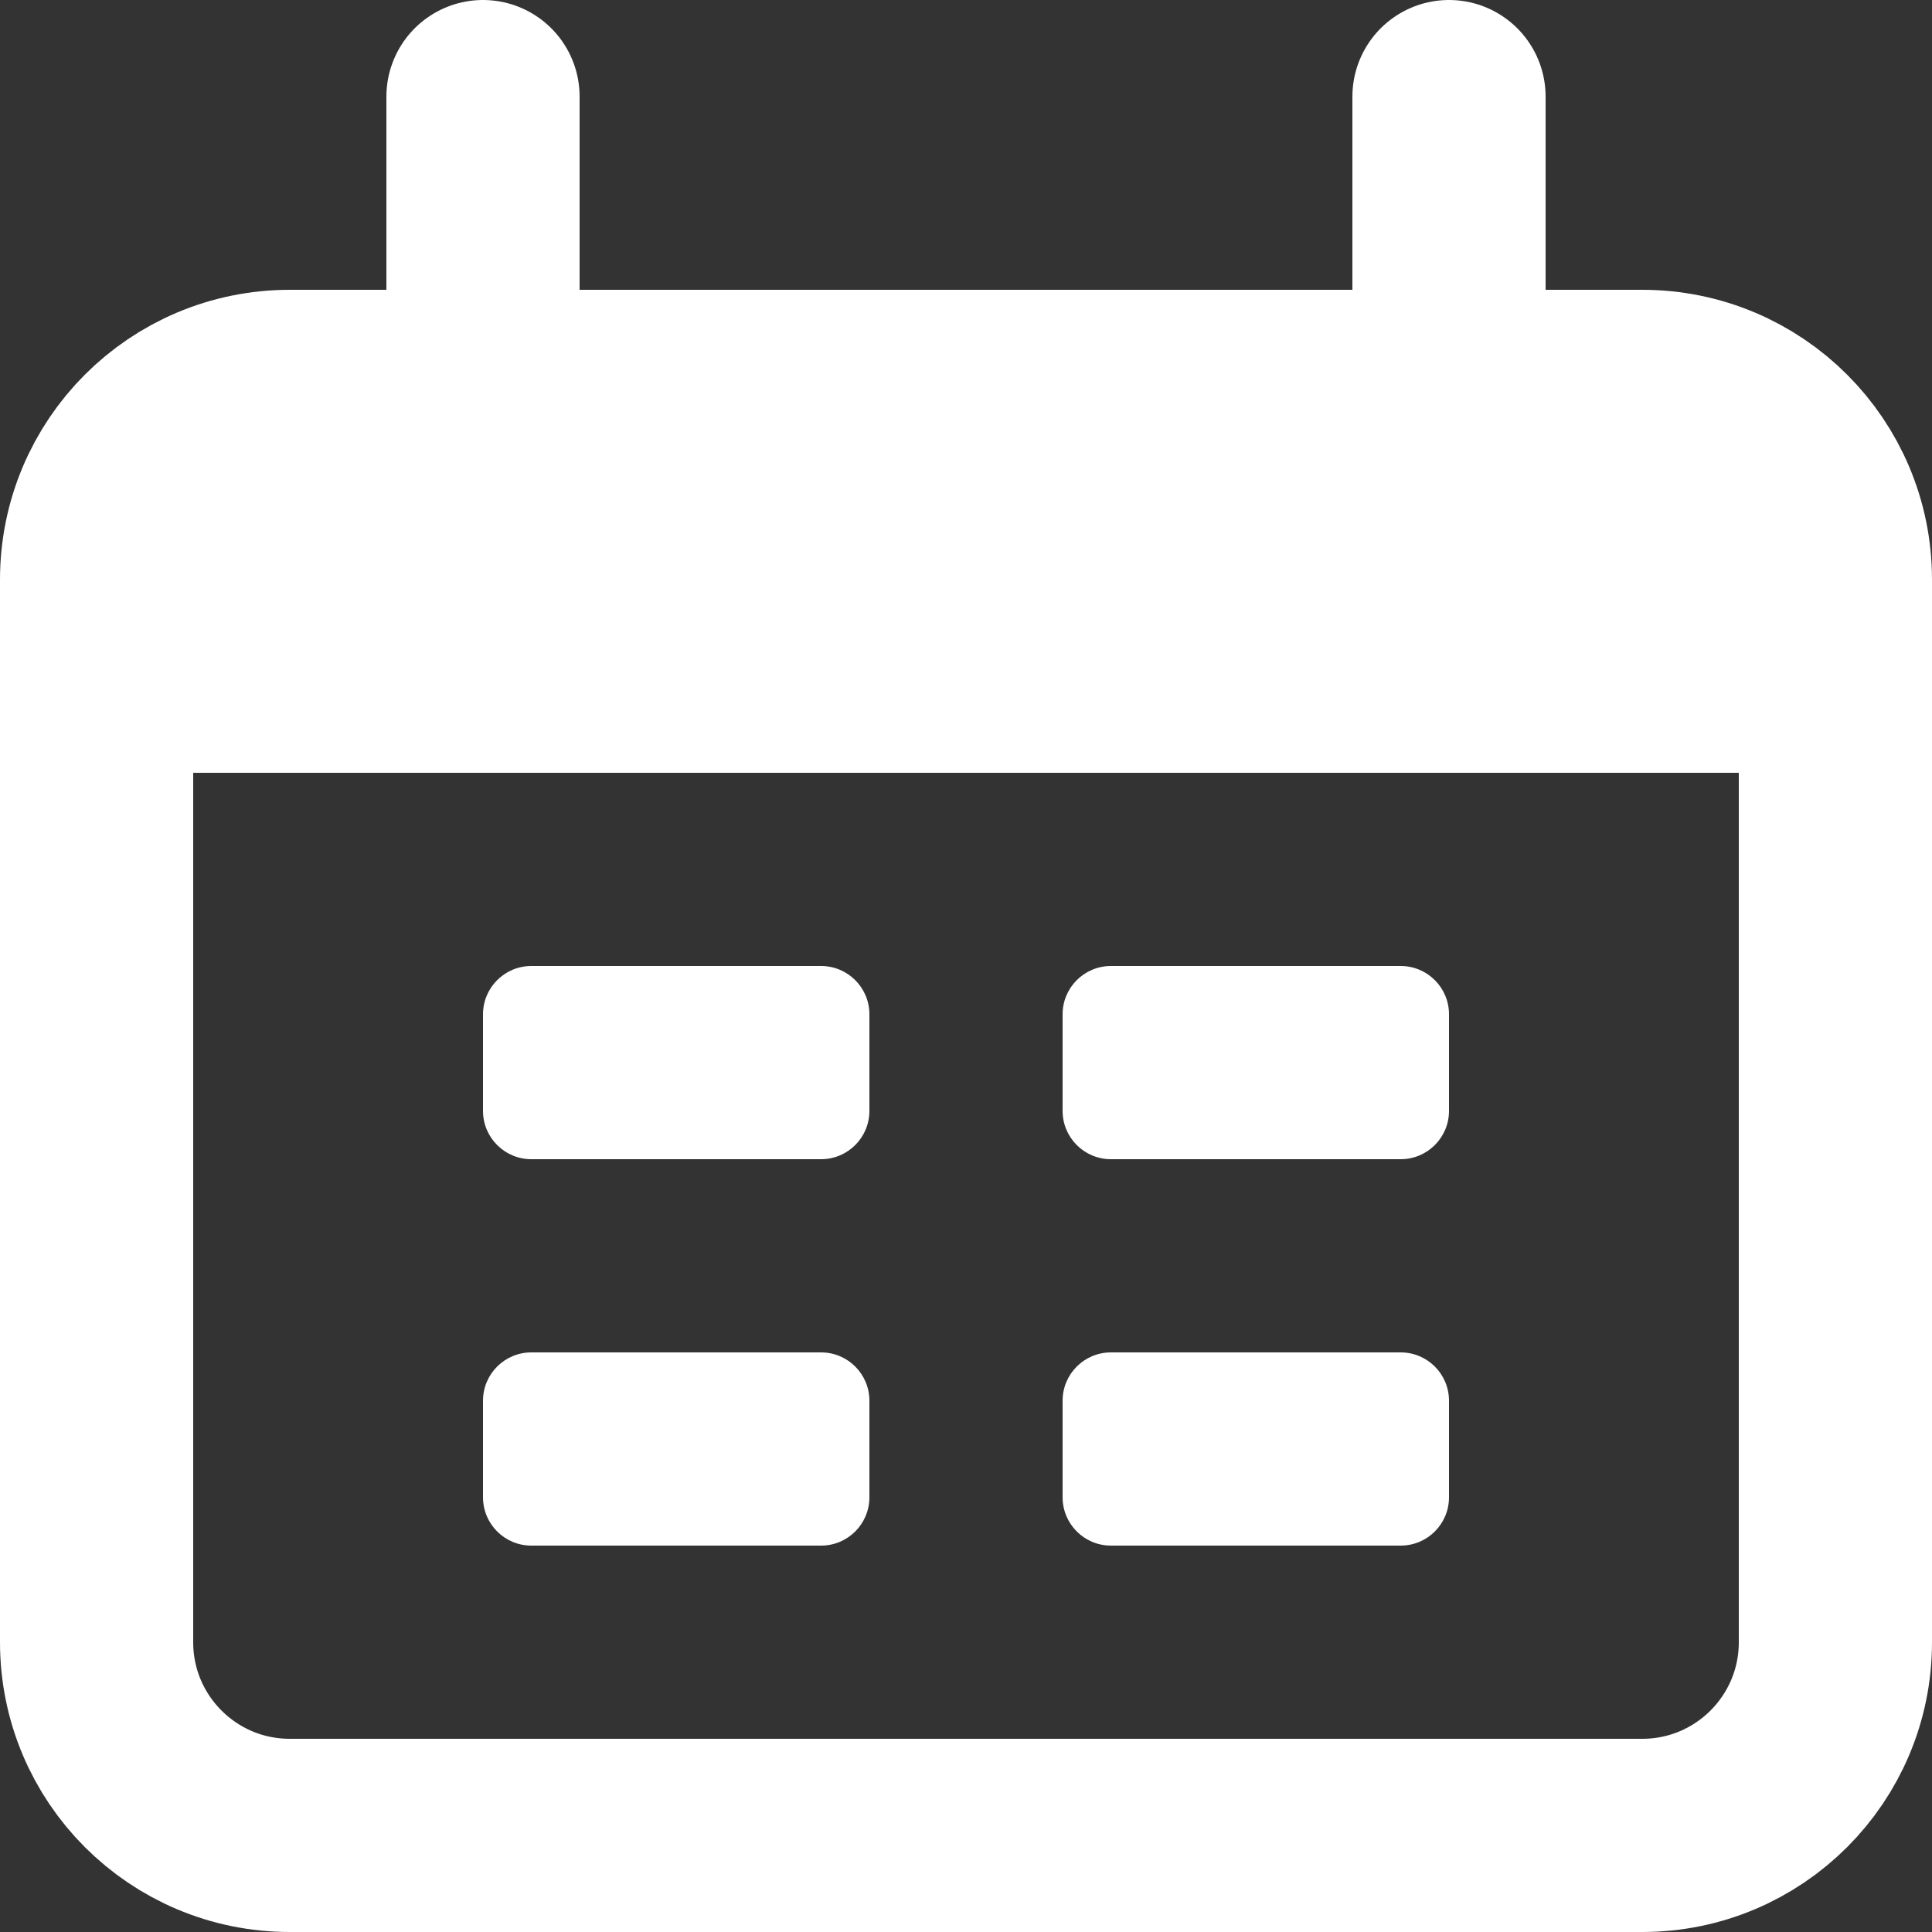 <svg width="20" height="20" viewBox="0 0 20 20" fill="none" xmlns="http://www.w3.org/2000/svg">
<rect x="0" y="0" width="20" height="20" fill="#333333" stroke="none"/>
<path d="M17 4H3C1.895 4 1 4.895 1 6V17C1 18.105 1.895 19 3 19H17C18.105 19 19 18.105 19 17V6C19 4.895 18.105 4 17 4Z" stroke="white" stroke-width="2"/>
<path d="M1 8C1 6.114 1 5.172 1.586 4.586C2.172 4 3.114 4 5 4H15C16.886 4 17.828 4 18.414 4.586C19 5.172 19 6.114 19 8H1Z" fill="white"/>
<path d="M5 1V4M15 1V4" stroke="white" stroke-width="2" stroke-linecap="round"/>
<path d="M8.5 10H5.5C5.224 10 5 10.224 5 10.5V11.5C5 11.776 5.224 12 5.5 12H8.5C8.776 12 9 11.776 9 11.5V10.5C9 10.224 8.776 10 8.5 10Z" fill="white"/>
<path d="M8.5 14H5.5C5.224 14 5 14.224 5 14.5V15.5C5 15.776 5.224 16 5.5 16H8.5C8.776 16 9 15.776 9 15.5V14.5C9 14.224 8.776 14 8.5 14Z" fill="white"/>
<path d="M14.5 10H11.5C11.224 10 11 10.224 11 10.5V11.5C11 11.776 11.224 12 11.5 12H14.5C14.776 12 15 11.776 15 11.5V10.5C15 10.224 14.776 10 14.5 10Z" fill="white"/>
<path d="M14.5 14H11.5C11.224 14 11 14.224 11 14.5V15.5C11 15.776 11.224 16 11.5 16H14.5C14.776 16 15 15.776 15 15.5V14.5C15 14.224 14.776 14 14.5 14Z" fill="white"/>
</svg>

